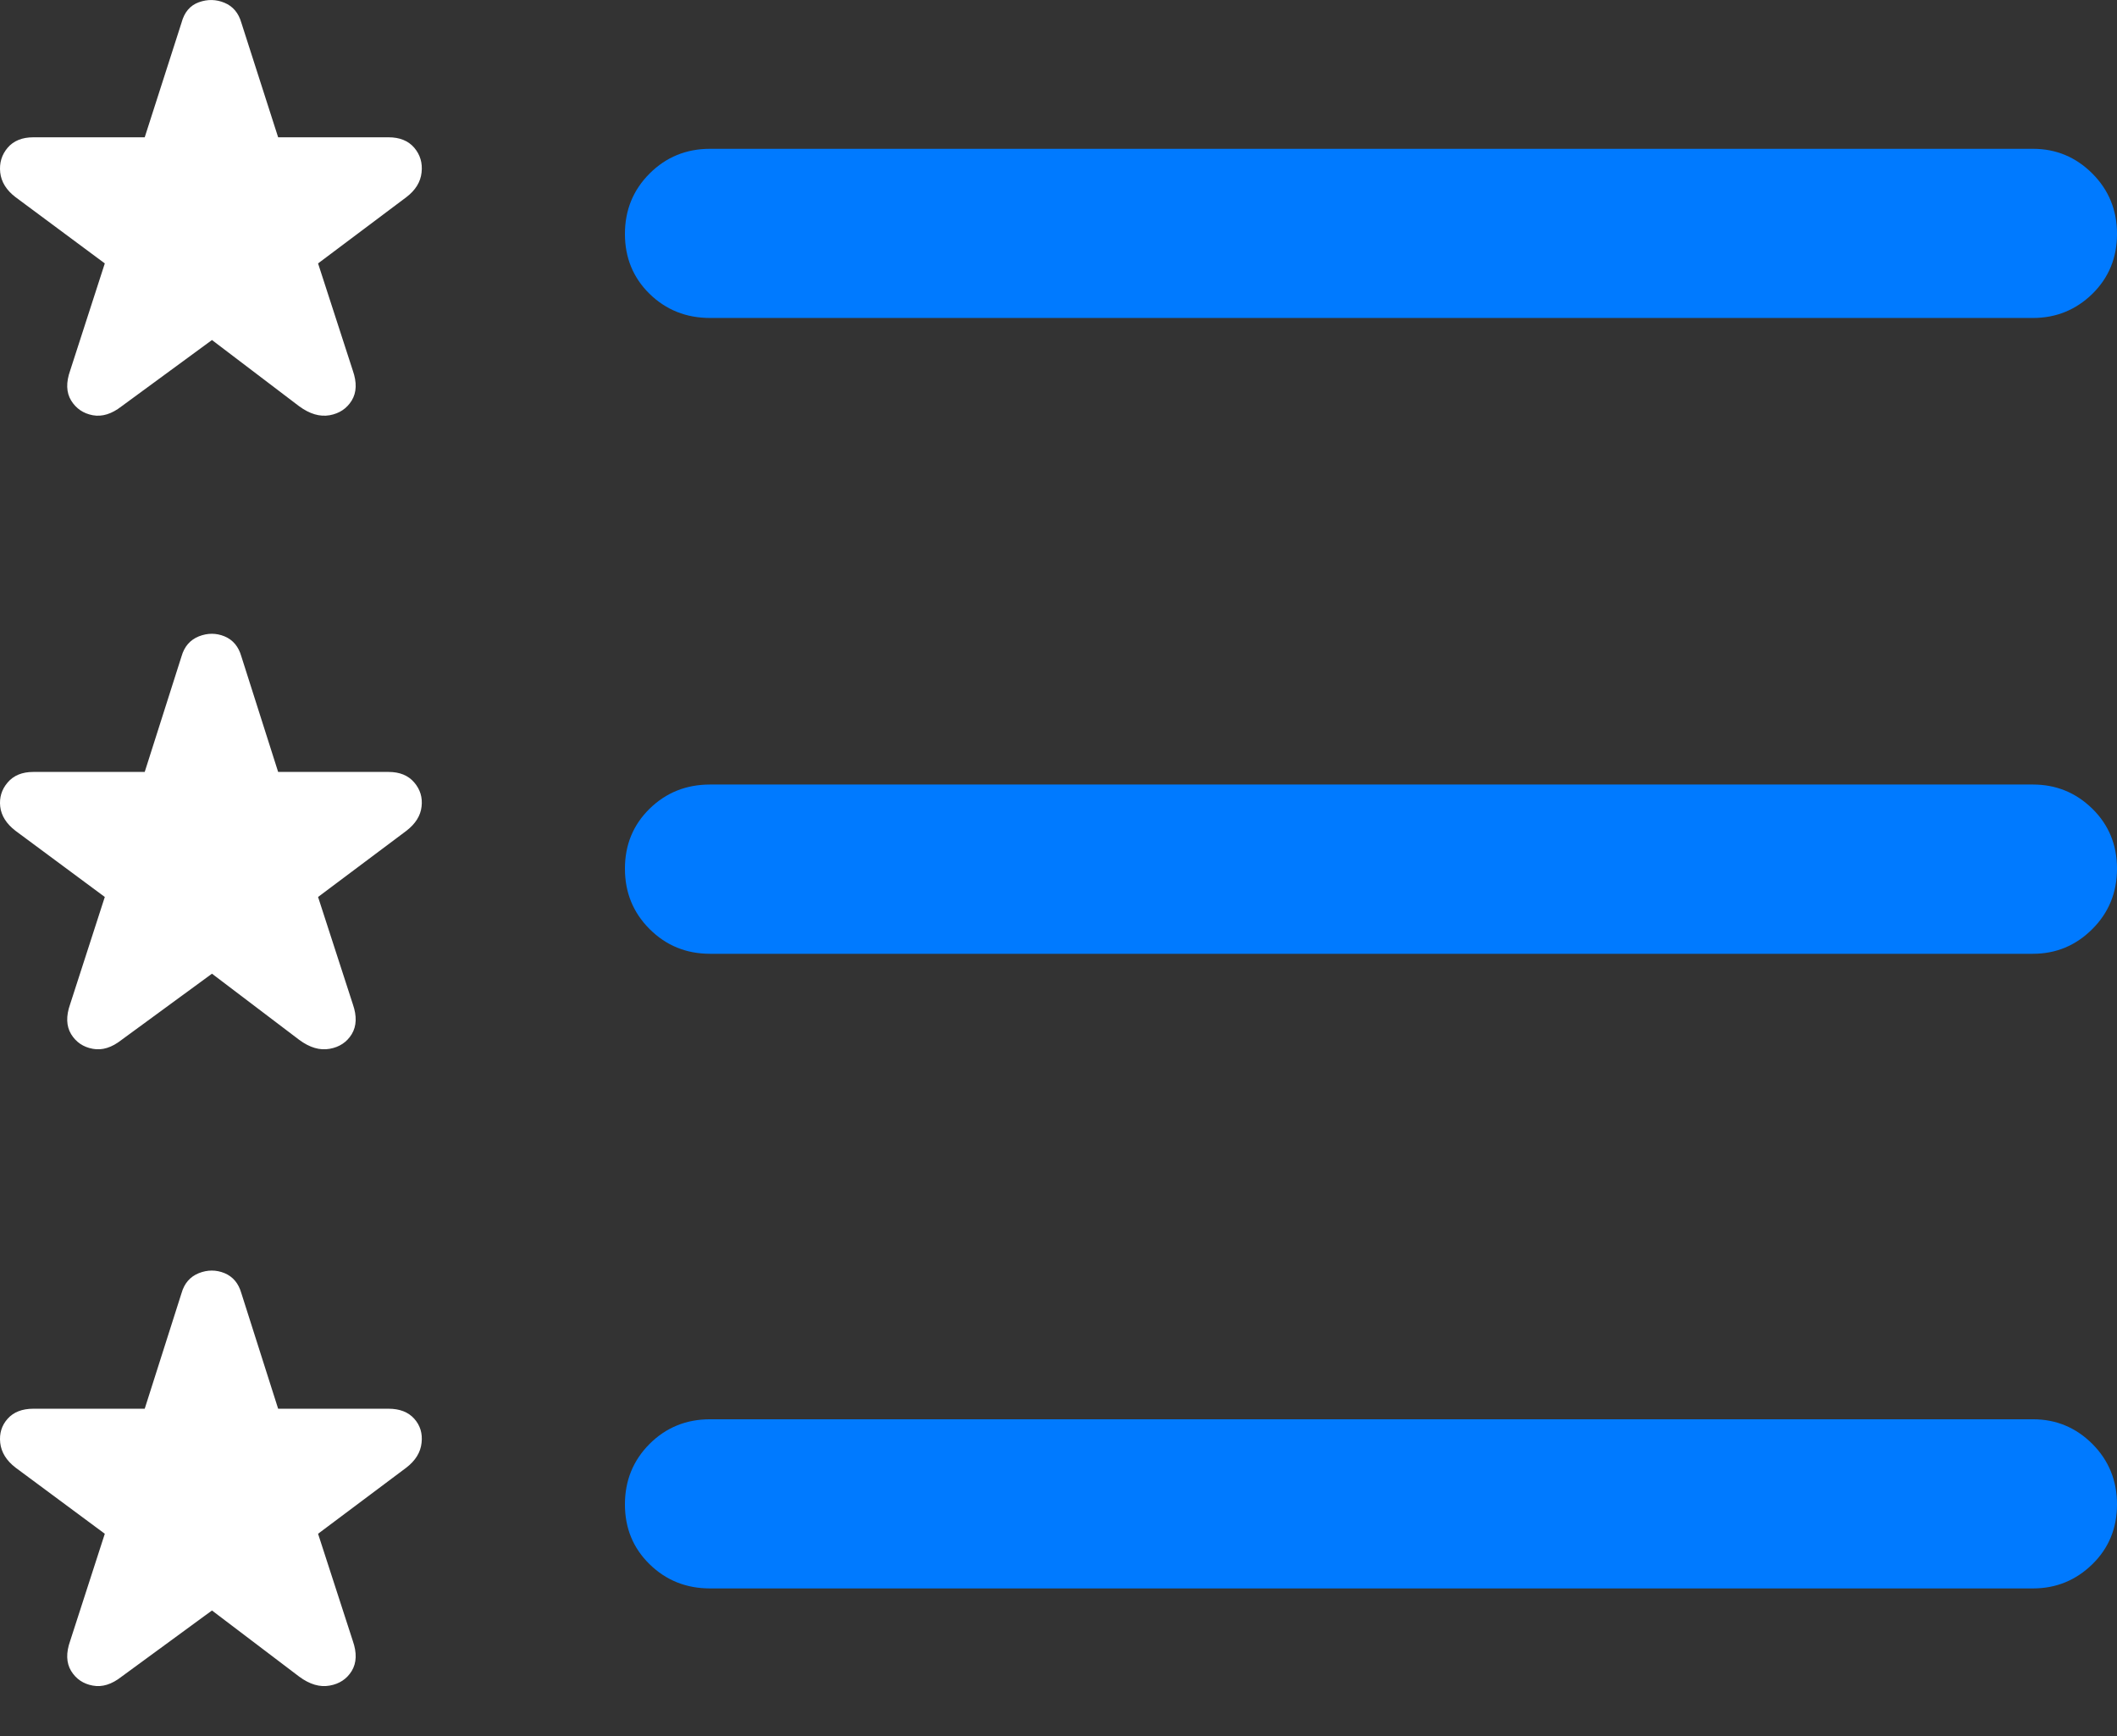 <?xml version="1.0" encoding="UTF-8"?>
<!--Generator: Apple Native CoreSVG 175.5-->
<!DOCTYPE svg
PUBLIC "-//W3C//DTD SVG 1.1//EN"
       "http://www.w3.org/Graphics/SVG/1.1/DTD/svg11.dtd">
<svg version="1.1" xmlns="http://www.w3.org/2000/svg" xmlns:xlink="http://www.w3.org/1999/xlink" width="19.675" height="16.135">
 <rect width="100%" height="100%" fill="#333333" stroke="none"/>
 <g>
  <rect height="16.135" opacity="0" width="19.675" x="0" y="0"/>
  <path d="M6.599 2.955L18.894 2.955Q19.216 2.955 19.446 2.731Q19.675 2.506 19.675 2.174Q19.675 1.842 19.446 1.613Q19.216 1.383 18.894 1.383L6.599 1.383Q6.267 1.383 6.037 1.613Q5.808 1.842 5.808 2.174Q5.808 2.506 6.037 2.731Q6.267 2.955 6.599 2.955ZM6.599 8.864L18.894 8.864Q19.216 8.864 19.446 8.634Q19.675 8.405 19.675 8.073Q19.675 7.741 19.446 7.516Q19.216 7.291 18.894 7.291L6.599 7.291Q6.267 7.291 6.037 7.516Q5.808 7.741 5.808 8.073Q5.808 8.405 6.037 8.634Q6.267 8.864 6.599 8.864ZM6.599 14.762L18.894 14.762Q19.216 14.762 19.446 14.537Q19.675 14.313 19.675 13.981Q19.675 13.649 19.446 13.419Q19.216 13.19 18.894 13.19L6.599 13.19Q6.267 13.19 6.037 13.419Q5.808 13.649 5.808 13.981Q5.808 14.313 6.037 14.537Q6.267 14.762 6.599 14.762Z" fill="#007aff"/>
  <path d="M1.13 3.776L1.97 3.16L2.781 3.776Q2.927 3.883 3.064 3.859Q3.2 3.834 3.269 3.722Q3.337 3.61 3.279 3.444L2.956 2.448L3.777 1.832Q3.904 1.735 3.918 1.603Q3.933 1.471 3.85 1.373Q3.767 1.276 3.611 1.276L2.585 1.276L2.243 0.211Q2.204 0.075 2.087 0.026Q1.97-0.023 1.848 0.021Q1.726 0.065 1.687 0.211L1.345 1.276L0.31 1.276Q0.154 1.276 0.071 1.373Q-0.012 1.471 0.002 1.603Q0.017 1.735 0.144 1.832L0.974 2.448L0.652 3.444Q0.593 3.61 0.661 3.722Q0.73 3.834 0.862 3.859Q0.993 3.883 1.13 3.776ZM1.13 9.664L1.97 9.049L2.781 9.664Q2.927 9.772 3.064 9.747Q3.2 9.723 3.269 9.611Q3.337 9.498 3.279 9.332L2.956 8.336L3.777 7.721Q3.904 7.623 3.918 7.496Q3.933 7.369 3.85 7.272Q3.767 7.174 3.611 7.174L2.585 7.174L2.243 6.1Q2.204 5.963 2.087 5.914Q1.97 5.866 1.848 5.914Q1.726 5.963 1.687 6.1L1.345 7.174L0.31 7.174Q0.154 7.174 0.071 7.272Q-0.012 7.369 0.002 7.496Q0.017 7.623 0.144 7.721L0.974 8.336L0.652 9.332Q0.593 9.498 0.661 9.611Q0.73 9.723 0.862 9.747Q0.993 9.772 1.13 9.664ZM1.13 15.582L1.97 14.967L2.781 15.582Q2.927 15.69 3.064 15.665Q3.2 15.641 3.269 15.529Q3.337 15.416 3.279 15.25L2.956 14.254L3.777 13.639Q3.904 13.541 3.918 13.409Q3.933 13.278 3.85 13.185Q3.767 13.092 3.611 13.092L2.585 13.092L2.243 12.018Q2.204 11.881 2.087 11.832Q1.97 11.784 1.848 11.832Q1.726 11.881 1.687 12.018L1.345 13.092L0.31 13.092Q0.154 13.092 0.071 13.185Q-0.012 13.278 0.002 13.409Q0.017 13.541 0.144 13.639L0.974 14.254L0.652 15.25Q0.593 15.416 0.661 15.529Q0.73 15.641 0.862 15.665Q0.993 15.69 1.13 15.582Z" fill="#ffffff"/>
 </g>
</svg>
